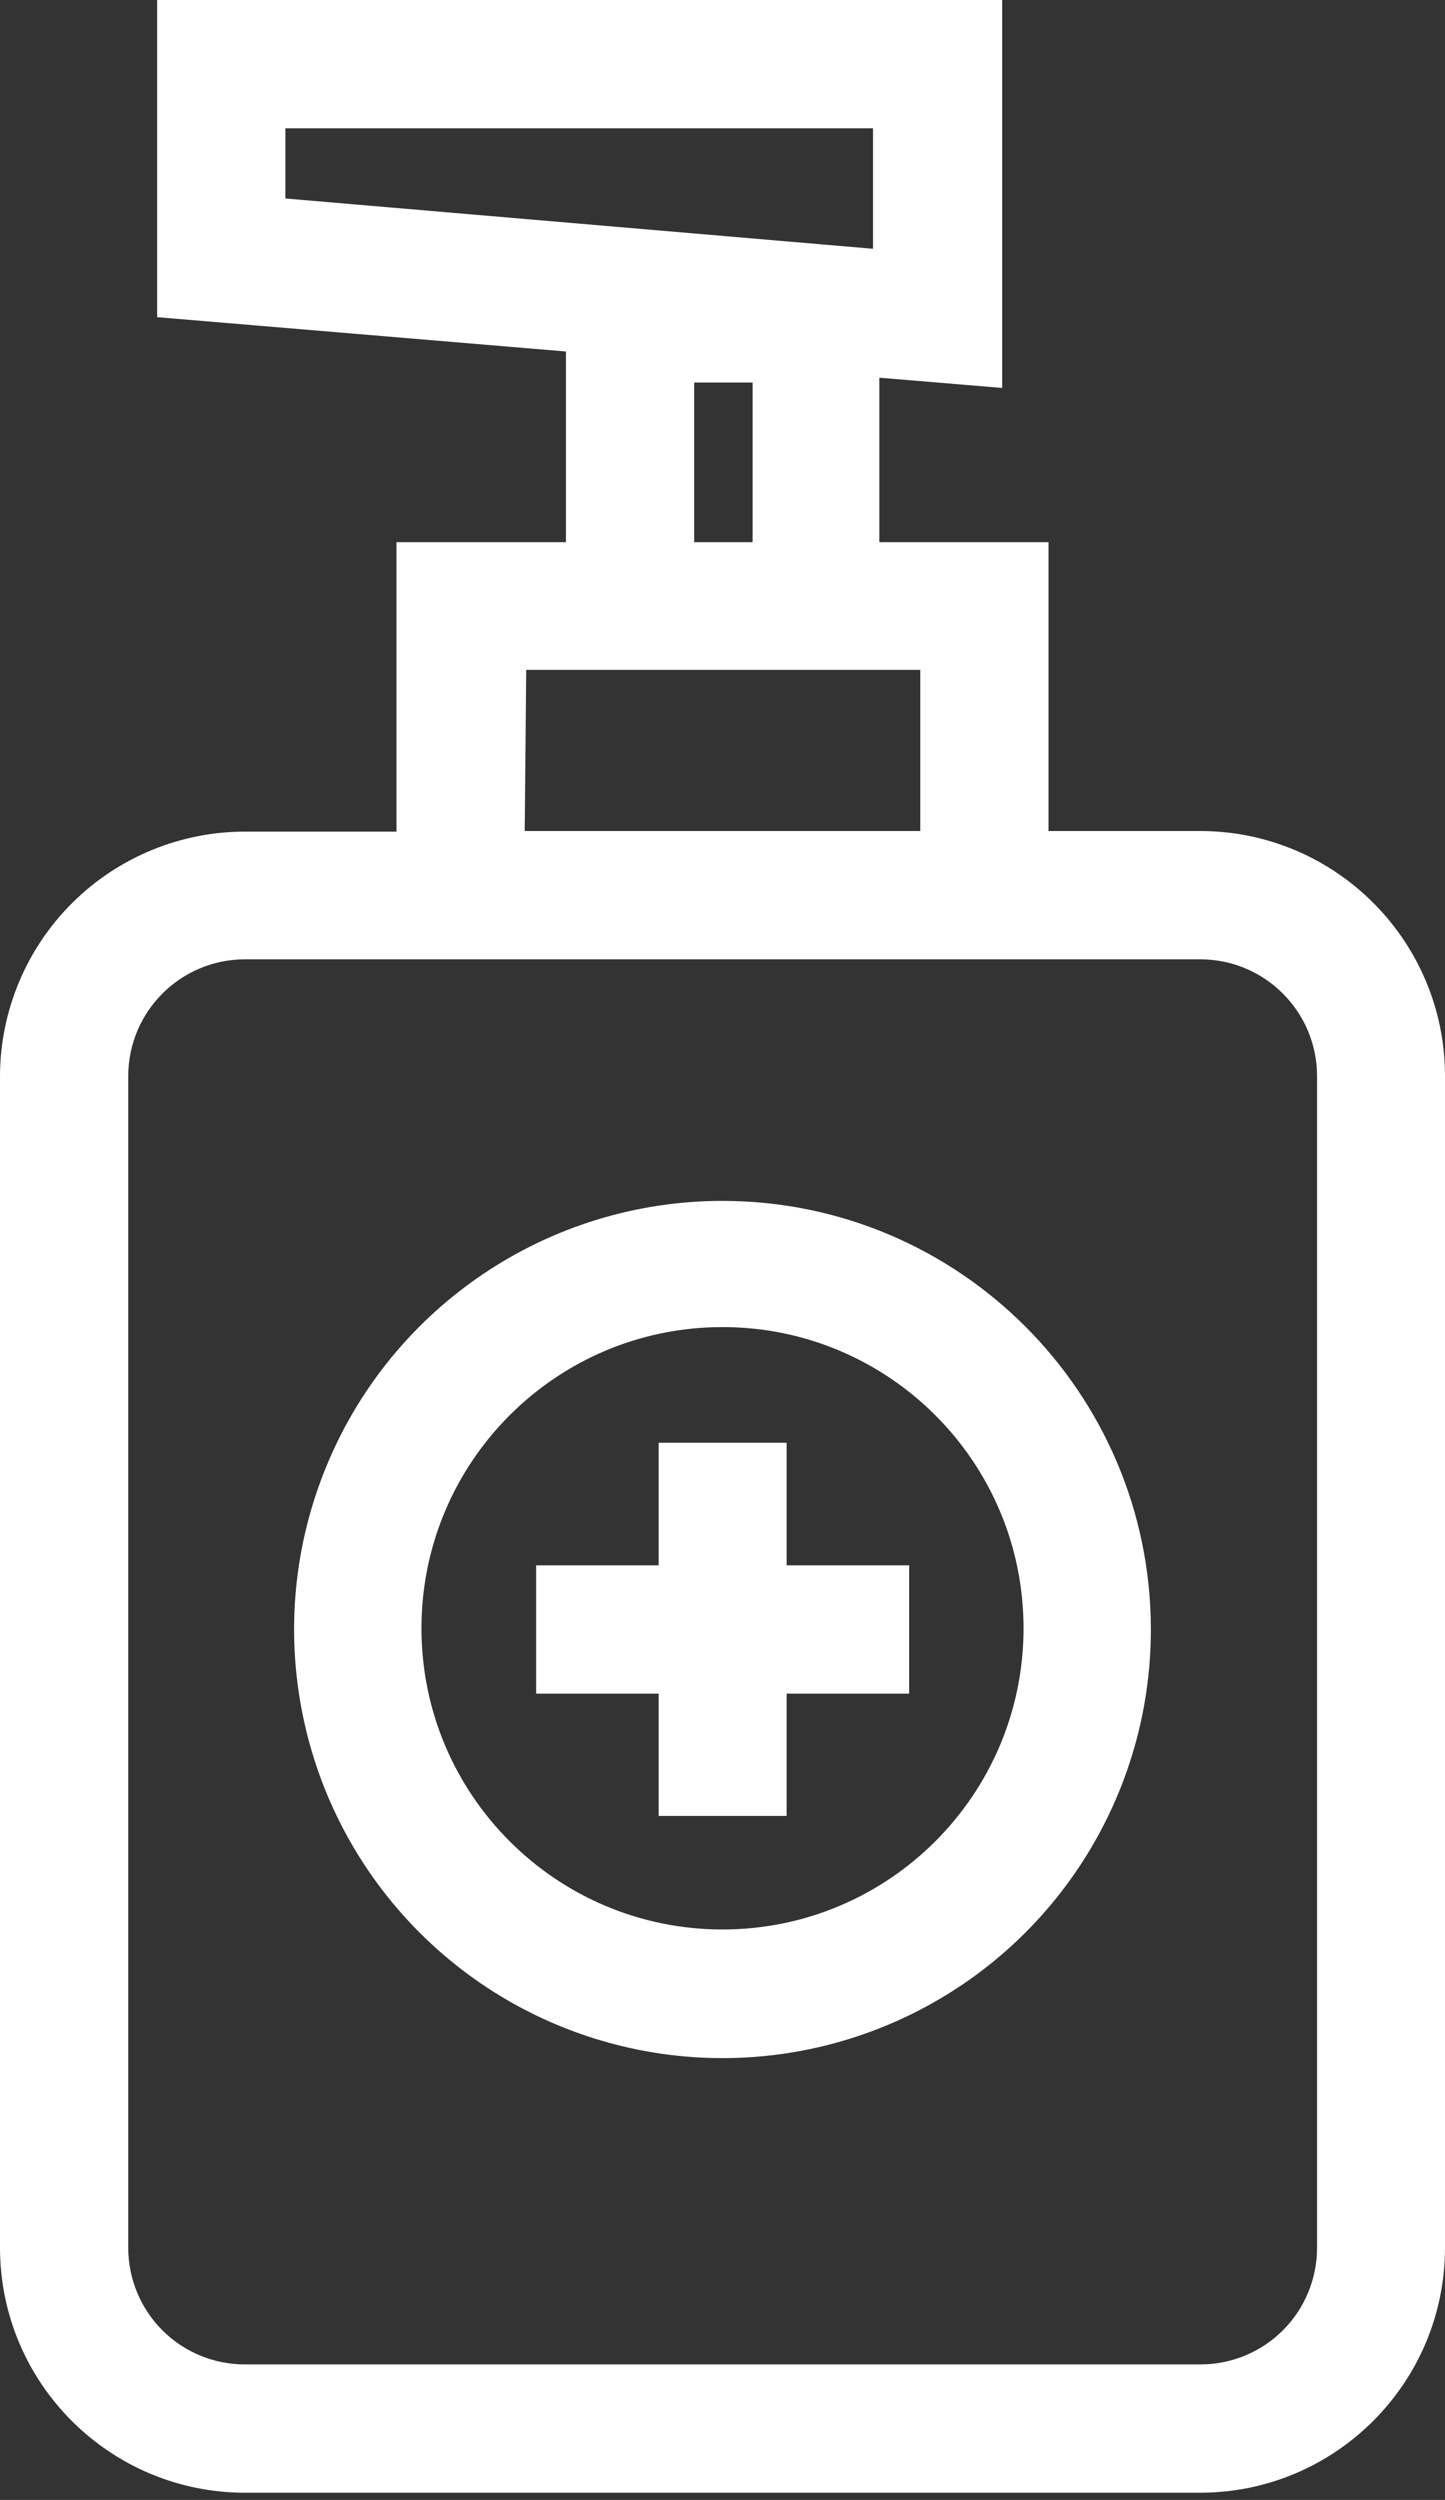 <?xml version="1.0" encoding="UTF-8"?>
<svg width="48px" height="83px" viewBox="0 0 48 83" version="1.1" xmlns="http://www.w3.org/2000/svg" xmlns:xlink="http://www.w3.org/1999/xlink">
    <rect x="0" y="0" width="48" height="83" fill="#333333" stroke="none"/>
    <g id="Page-1" stroke="none" stroke-width="1" fill="none" fill-rule="evenodd">
        <g id="AA_Icon_Sanitize" fill="#FFF" fill-rule="nonzero">
            <path d="M39.88,27.59 L34.83,27.59 L34.83,18 L29.21,18 L29.21,12.54 L33.29,12.88 L33.29,0 L5.22,0 L5.22,10.53 L18.8,11.67 L18.8,18 L13.17,18 L13.17,27.61 L8.17,27.61 C6.011,27.602 3.938,28.452 2.405,29.973 C0.873,31.494 0.008,33.561 0,35.72 L0,74.63 C0.006,79.118 3.642,82.754 8.13,82.76 L39.88,82.76 C44.364,82.749 47.995,79.114 48,74.63 L48,35.72 C47.995,31.236 44.364,27.601 39.88,27.59 Z M9.48,6.59 L9.48,4.26 L29,4.26 L29,8.26 L9.48,6.59 Z M25,12.7 L25,18 L23.06,18 L23.06,12.7 L25,12.7 Z M17.48,22.24 L30.57,22.24 L30.57,27.59 L17.43,27.59 L17.48,22.24 Z M43.75,74.63 C43.75,75.656 43.342,76.641 42.617,77.367 C41.891,78.092 40.906,78.5 39.88,78.5 L8.13,78.5 C7.104,78.5 6.119,78.092 5.393,77.367 C4.668,76.641 4.26,75.656 4.26,74.63 L4.26,35.72 C4.265,33.585 5.995,31.855 8.13,31.85 L39.88,31.85 C42.015,31.855 43.745,33.585 43.75,35.72 L43.75,74.63 Z" id="Shape"></path>
            <path d="M24,39.87 C18.244,39.87 13.054,43.338 10.852,48.657 C8.65,53.975 9.87,60.097 13.941,64.166 C18.013,68.235 24.135,69.45 29.453,67.244 C34.77,65.038 38.234,59.846 38.23,54.09 C38.219,46.237 31.853,39.876 24,39.87 Z M24,64.06 C18.477,64.06 14,59.583 14,54.06 C14,48.537 18.477,44.06 24,44.06 C29.523,44.06 34,48.537 34,54.06 C34,59.583 29.523,64.06 24,64.06 L24,64.06 Z" id="Shape"></path>
            <polygon id="Path" points="26.13 47.9 21.88 47.9 21.88 51.97 17.81 51.97 17.81 56.23 21.88 56.23 21.88 60.29 26.13 60.29 26.13 56.23 30.2 56.23 30.2 51.97 26.13 51.97"></polygon>
        </g>
    </g>
</svg>